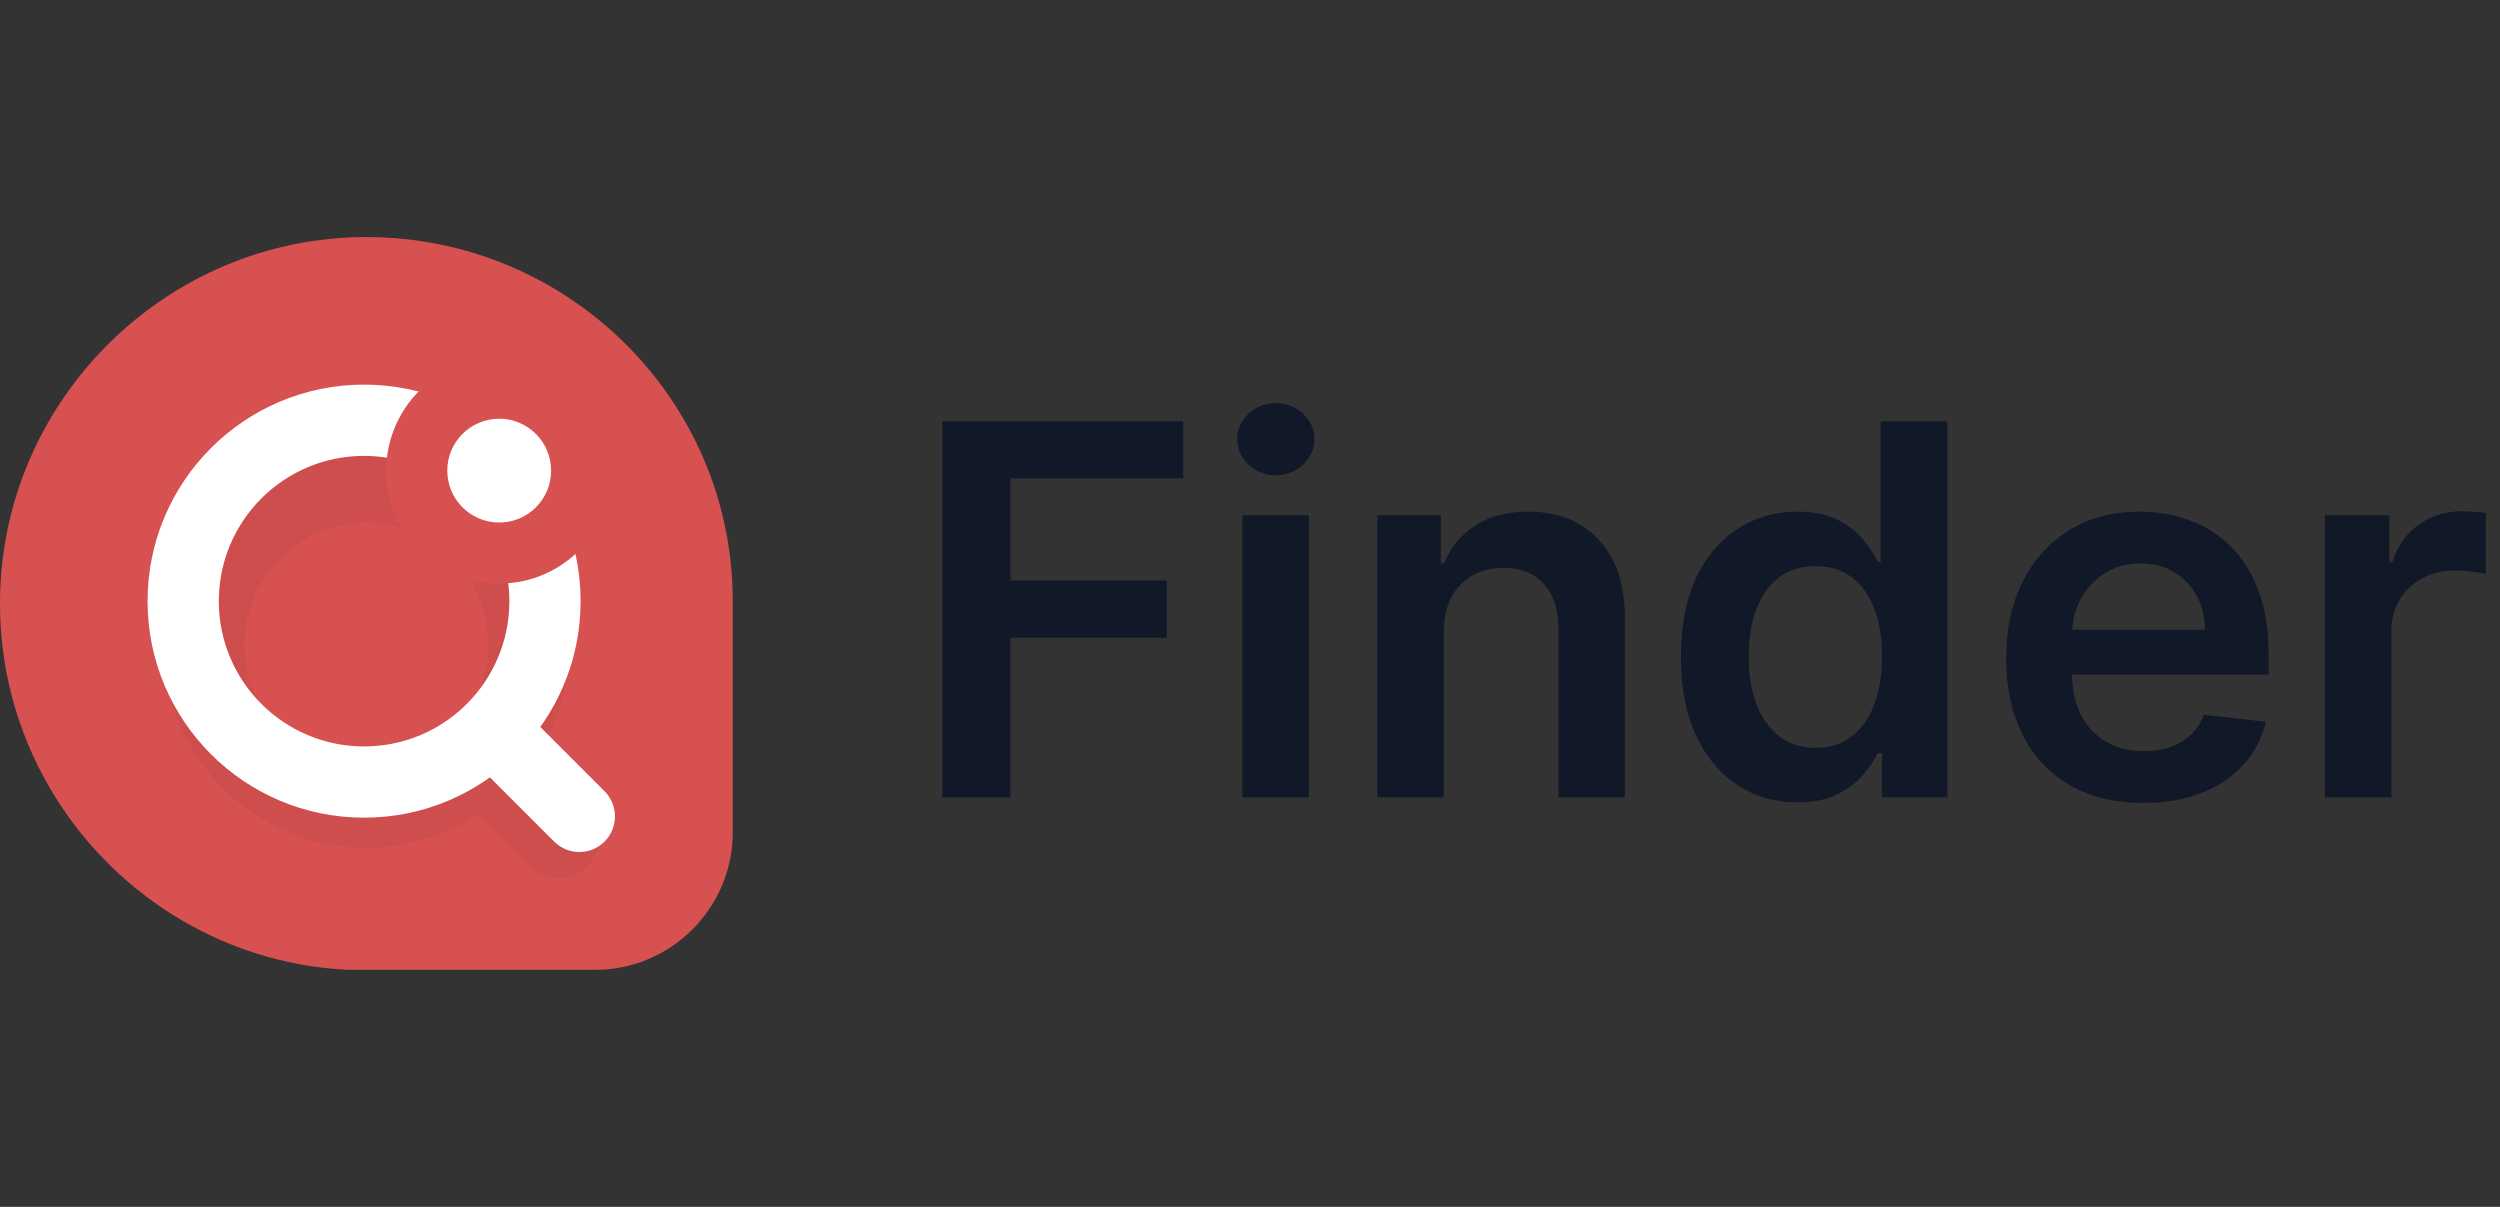 <svg width="116" height="56" viewBox="0 0 116 56" fill="none" xmlns="http://www.w3.org/2000/svg">
<rect x="0" y="0" width="116" height="56" fill="#333333" stroke="none"/>
<g clip-path="url(#clip0_5311_12104)">
<path d="M34 27.894V38.625C34 42.131 31.131 45 27.625 45H17C16.681 45 16.469 45 16.15 45C7.225 44.575 0 37.138 0 28C0 18.65 7.65 11 17 11C26.35 11 34 18.544 34 27.894Z" fill="#D85151"/>
<path fill-rule="evenodd" clip-rule="evenodd" d="M17 24.258C13.899 24.258 11.345 26.812 11.345 29.912C11.345 33.013 13.899 35.567 17 35.567C20.101 35.567 22.655 33.013 22.655 29.912C22.655 26.812 20.101 24.258 17 24.258ZM7.567 29.912C7.567 24.725 11.813 20.48 17 20.48C22.187 20.48 26.433 24.725 26.433 29.912C26.433 31.827 25.854 33.613 24.864 35.105L27.261 37.502C27.998 38.239 27.998 39.435 27.261 40.173C26.523 40.911 25.327 40.911 24.589 40.173L22.192 37.776C20.701 38.767 18.915 39.345 17 39.345C11.813 39.345 7.567 35.099 7.567 29.912Z" fill="black" fill-opacity="0.05"/>
<path fill-rule="evenodd" clip-rule="evenodd" d="M16.894 21.153C13.171 21.153 10.153 24.171 10.153 27.894C10.153 31.617 13.171 34.635 16.894 34.635C20.617 34.635 23.635 31.617 23.635 27.894C23.635 24.171 20.617 21.153 16.894 21.153ZM6.847 27.894C6.847 22.345 11.345 17.847 16.894 17.847C22.442 17.847 26.94 22.345 26.94 27.894C26.94 33.442 22.442 37.94 16.894 37.94C11.345 37.94 6.847 33.442 6.847 27.894Z" fill="white"/>
<path fill-rule="evenodd" clip-rule="evenodd" d="M22.525 33.525C23.171 32.88 24.217 32.88 24.863 33.525L28.05 36.713C28.695 37.358 28.695 38.404 28.05 39.05C27.404 39.695 26.358 39.695 25.713 39.05L22.525 35.862C21.88 35.217 21.88 34.17 22.525 33.525Z" fill="white"/>
<path d="M23.162 25.663C25.275 25.663 26.987 23.95 26.987 21.837C26.987 19.725 25.275 18.012 23.162 18.012C21.05 18.012 19.337 19.725 19.337 21.837C19.337 23.95 21.05 25.663 23.162 25.663Z" fill="white"/>
<path fill-rule="evenodd" clip-rule="evenodd" d="M23.163 19.429C21.832 19.429 20.754 20.507 20.754 21.837C20.754 23.168 21.832 24.246 23.163 24.246C24.493 24.246 25.571 23.168 25.571 21.837C25.571 20.507 24.493 19.429 23.163 19.429ZM17.921 21.837C17.921 18.942 20.268 16.596 23.163 16.596C26.058 16.596 28.404 18.942 28.404 21.837C28.404 24.732 26.058 27.079 23.163 27.079C20.268 27.079 17.921 24.732 17.921 21.837Z" fill="#D85151"/>
</g>
<path d="M43.722 37V19.546H54.903V22.196H46.883V26.935H54.136V29.585H46.883V37H43.722ZM57.648 37V23.909H60.733V37H57.648ZM59.199 22.051C58.71 22.051 58.29 21.889 57.938 21.565C57.585 21.236 57.409 20.841 57.409 20.381C57.409 19.915 57.585 19.52 57.938 19.196C58.29 18.866 58.71 18.702 59.199 18.702C59.693 18.702 60.114 18.866 60.46 19.196C60.812 19.52 60.989 19.915 60.989 20.381C60.989 20.841 60.812 21.236 60.46 21.565C60.114 21.889 59.693 22.051 59.199 22.051ZM66.991 29.329V37H63.906V23.909H66.854V26.134H67.008C67.309 25.401 67.789 24.818 68.448 24.386C69.113 23.954 69.934 23.739 70.911 23.739C71.815 23.739 72.602 23.932 73.272 24.318C73.948 24.704 74.471 25.264 74.84 25.997C75.215 26.73 75.4 27.619 75.394 28.665V37H72.309V29.142C72.309 28.267 72.082 27.582 71.627 27.088C71.178 26.594 70.556 26.347 69.761 26.347C69.221 26.347 68.741 26.466 68.32 26.704C67.906 26.938 67.579 27.276 67.34 27.719C67.107 28.162 66.991 28.699 66.991 29.329ZM83.388 37.23C82.36 37.23 81.44 36.966 80.627 36.438C79.815 35.909 79.173 35.142 78.701 34.136C78.229 33.131 77.994 31.909 77.994 30.472C77.994 29.017 78.232 27.79 78.71 26.79C79.192 25.784 79.843 25.026 80.661 24.514C81.479 23.997 82.391 23.739 83.397 23.739C84.164 23.739 84.795 23.869 85.289 24.131C85.783 24.386 86.175 24.696 86.465 25.06C86.755 25.418 86.979 25.756 87.138 26.074H87.266V19.546H90.36V37H87.326V34.938H87.138C86.979 35.256 86.749 35.594 86.448 35.952C86.147 36.304 85.749 36.605 85.255 36.855C84.761 37.105 84.138 37.23 83.388 37.23ZM84.249 34.699C84.903 34.699 85.46 34.523 85.92 34.17C86.38 33.812 86.729 33.315 86.968 32.679C87.207 32.043 87.326 31.301 87.326 30.454C87.326 29.608 87.207 28.872 86.968 28.247C86.735 27.622 86.388 27.136 85.928 26.79C85.474 26.443 84.914 26.27 84.249 26.27C83.562 26.27 82.988 26.449 82.528 26.807C82.067 27.165 81.721 27.659 81.488 28.29C81.255 28.921 81.138 29.642 81.138 30.454C81.138 31.273 81.255 32.003 81.488 32.645C81.727 33.281 82.076 33.784 82.536 34.153C83.002 34.517 83.573 34.699 84.249 34.699ZM99.443 37.256C98.131 37.256 96.997 36.983 96.043 36.438C95.094 35.886 94.364 35.108 93.852 34.102C93.341 33.091 93.085 31.901 93.085 30.531C93.085 29.185 93.341 28.003 93.852 26.986C94.369 25.963 95.091 25.168 96.017 24.599C96.943 24.026 98.031 23.739 99.281 23.739C100.088 23.739 100.849 23.869 101.565 24.131C102.287 24.386 102.923 24.784 103.474 25.324C104.031 25.864 104.469 26.551 104.787 27.386C105.105 28.216 105.264 29.204 105.264 30.352V31.298H94.534V29.219H102.307C102.301 28.628 102.173 28.102 101.923 27.642C101.673 27.176 101.324 26.81 100.875 26.543C100.432 26.276 99.915 26.142 99.324 26.142C98.693 26.142 98.139 26.296 97.662 26.602C97.185 26.903 96.812 27.301 96.546 27.796C96.284 28.284 96.151 28.821 96.145 29.406V31.222C96.145 31.983 96.284 32.636 96.562 33.182C96.841 33.722 97.23 34.136 97.73 34.426C98.23 34.71 98.815 34.852 99.486 34.852C99.935 34.852 100.341 34.79 100.705 34.665C101.068 34.534 101.384 34.344 101.651 34.094C101.918 33.844 102.119 33.534 102.256 33.165L105.136 33.489C104.955 34.25 104.608 34.915 104.097 35.483C103.591 36.045 102.943 36.483 102.153 36.795C101.364 37.102 100.46 37.256 99.443 37.256ZM107.874 37V23.909H110.866V26.091H111.002C111.241 25.335 111.65 24.753 112.229 24.344C112.815 23.929 113.482 23.722 114.232 23.722C114.403 23.722 114.593 23.73 114.803 23.747C115.019 23.759 115.198 23.778 115.34 23.807V26.645C115.21 26.599 115.002 26.56 114.718 26.526C114.44 26.486 114.17 26.466 113.908 26.466C113.346 26.466 112.84 26.588 112.391 26.832C111.948 27.071 111.599 27.403 111.343 27.829C111.087 28.256 110.96 28.747 110.96 29.304V37H107.874Z" fill="#111827"/>
<defs>
<clipPath id="clip0_5311_12104">
<rect width="34" height="34" fill="white" transform="translate(0 11)"/>
</clipPath>
</defs>
</svg>
